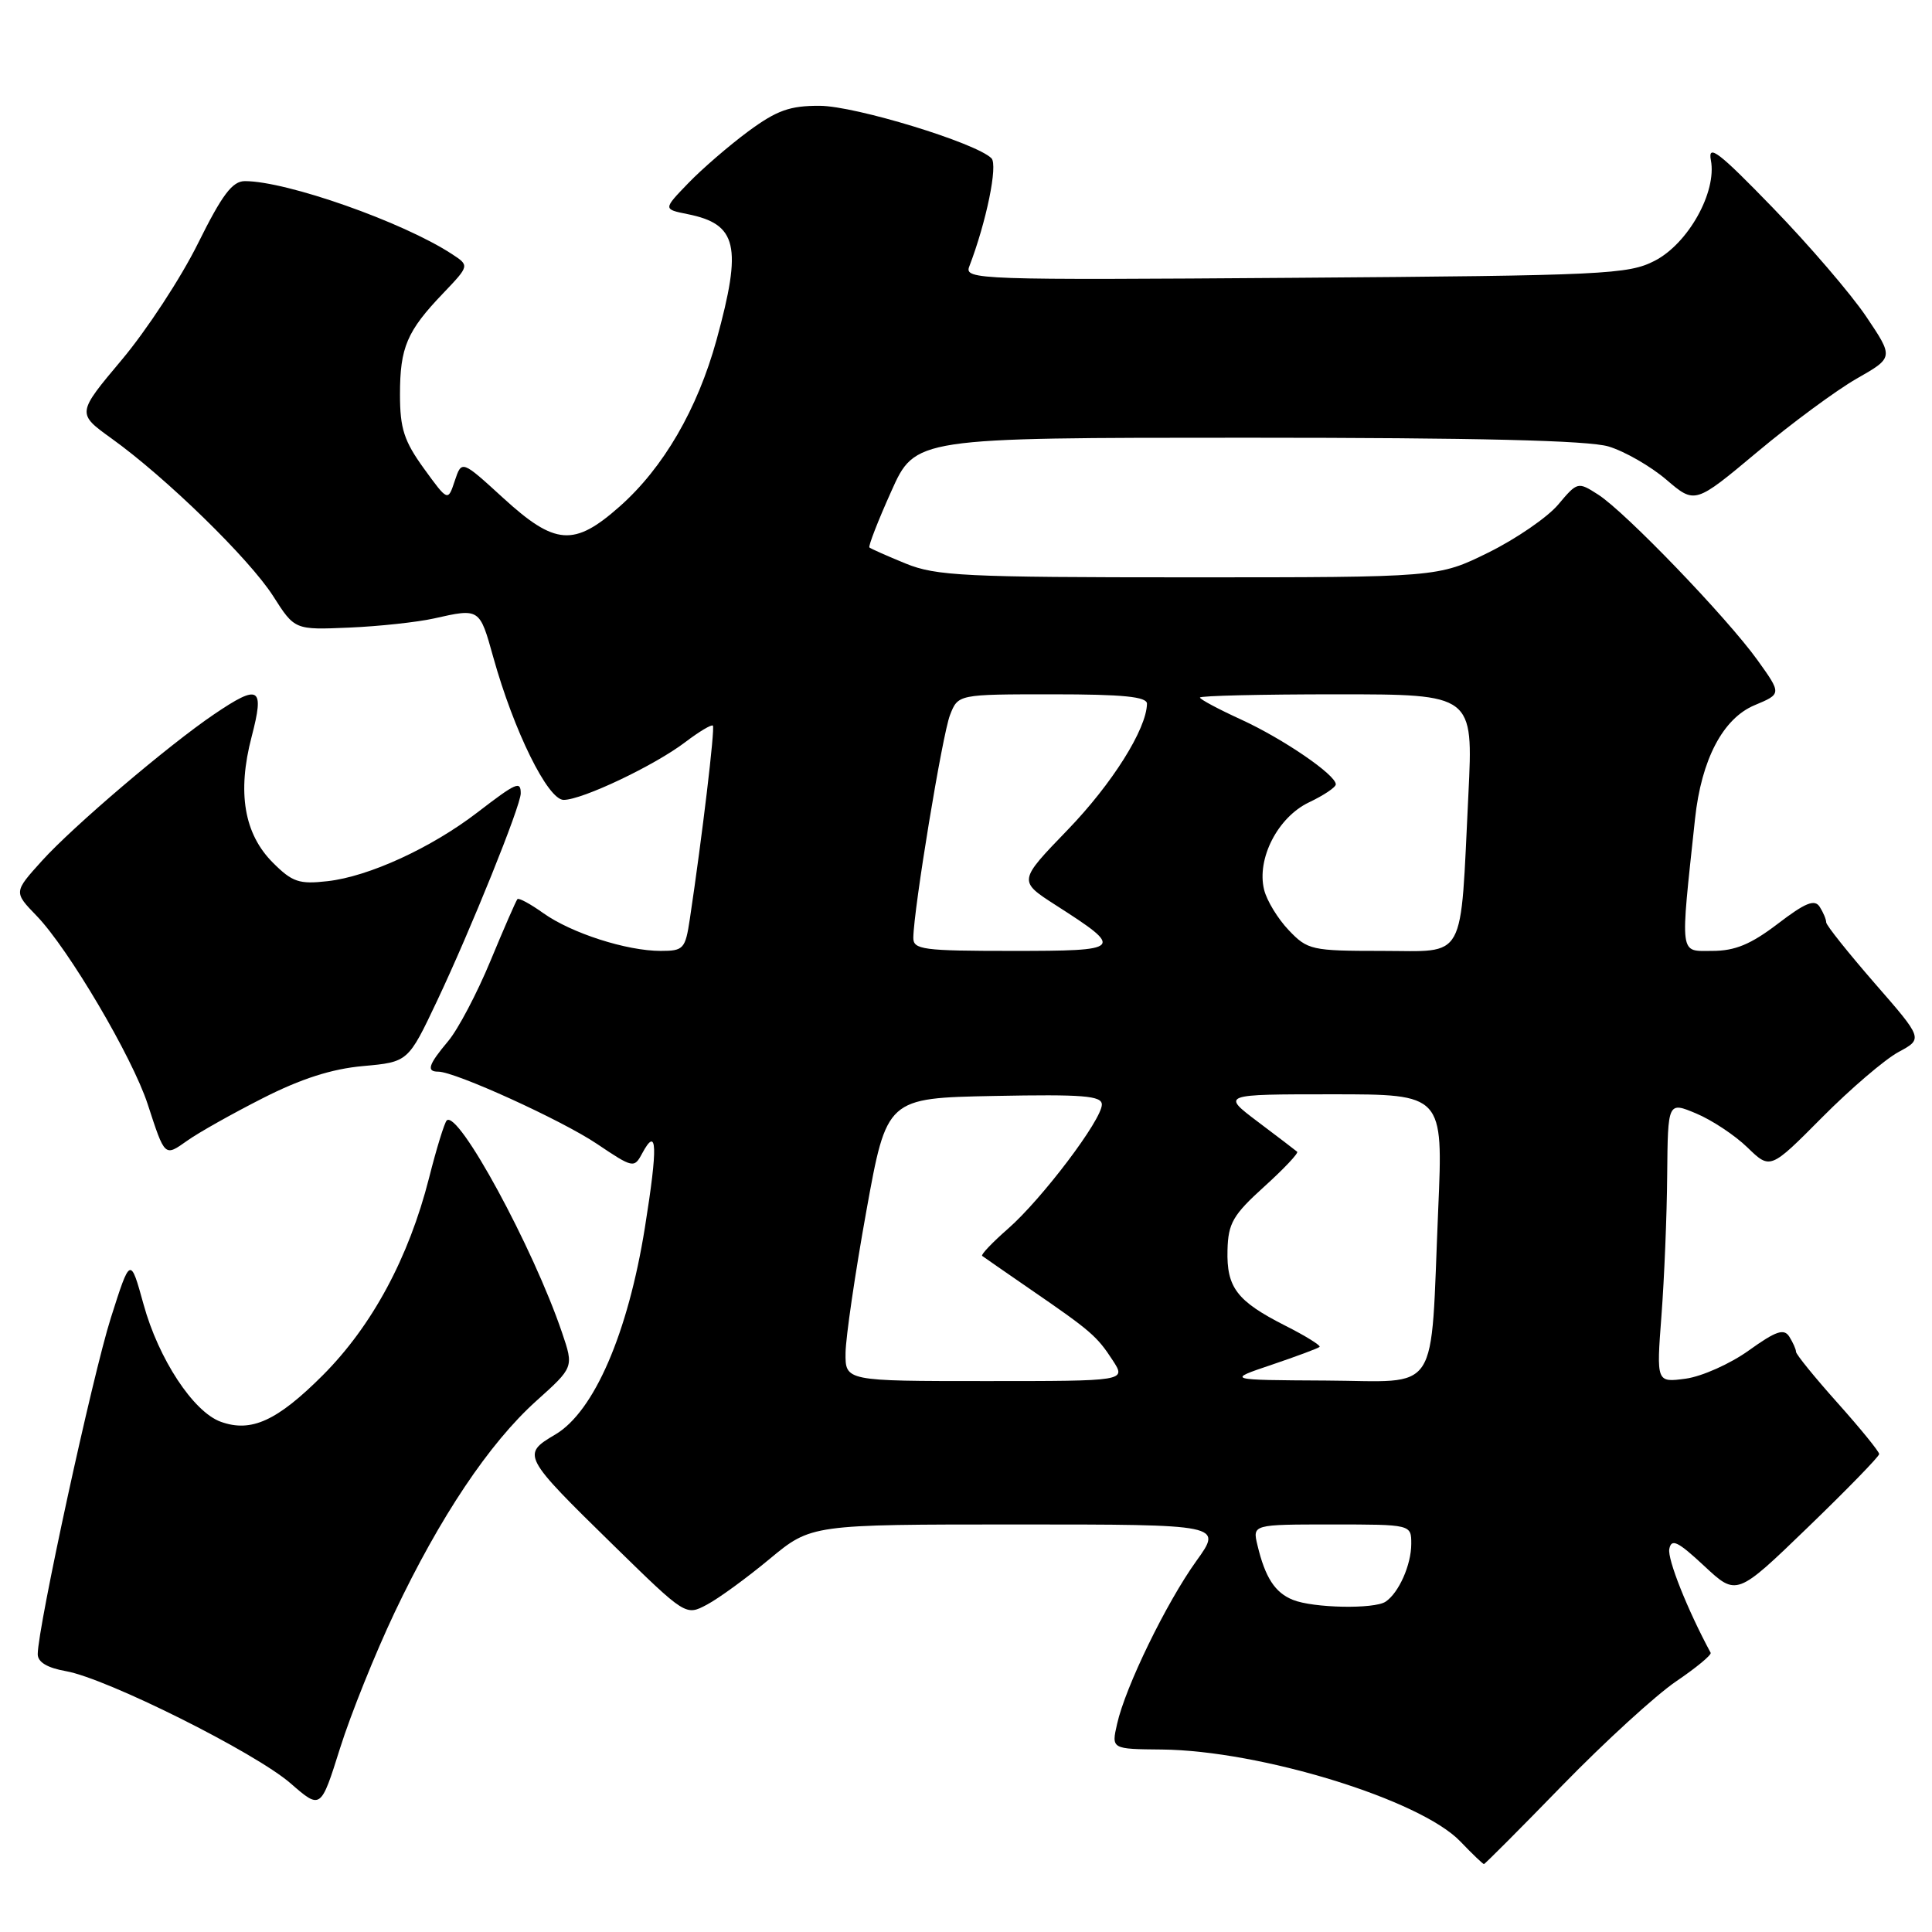 <?xml version="1.0" encoding="UTF-8" standalone="no"?>
<!DOCTYPE svg PUBLIC "-//W3C//DTD SVG 1.1//EN" "http://www.w3.org/Graphics/SVG/1.1/DTD/svg11.dtd" >
<svg xmlns="http://www.w3.org/2000/svg" xmlns:xlink="http://www.w3.org/1999/xlink" version="1.1" viewBox="0 0 256 256">
 <g >
 <path fill="currentColor"
d=" M 207.04 236.55 C 212.63 230.81 219.40 224.62 222.08 222.80 C 224.75 220.99 226.82 219.28 226.67 219.00 C 223.60 213.31 220.93 206.61 221.19 205.25 C 221.47 203.82 222.32 204.24 225.82 207.50 C 230.11 211.50 230.11 211.50 239.55 202.38 C 244.75 197.36 249.00 192.99 249.00 192.67 C 249.00 192.34 246.53 189.30 243.50 185.91 C 240.47 182.52 237.99 179.47 237.98 179.12 C 237.98 178.78 237.57 177.88 237.09 177.11 C 236.38 176.00 235.33 176.36 231.73 178.94 C 229.27 180.71 225.50 182.39 223.37 182.68 C 219.48 183.20 219.48 183.20 220.15 174.35 C 220.52 169.48 220.87 161.11 220.91 155.74 C 221.00 145.97 221.00 145.97 224.75 147.54 C 226.81 148.40 229.87 150.42 231.54 152.04 C 234.57 154.98 234.57 154.98 241.43 148.07 C 245.20 144.27 249.76 140.37 251.56 139.40 C 254.82 137.64 254.82 137.64 248.41 130.29 C 244.89 126.24 241.99 122.61 241.98 122.22 C 241.98 121.82 241.59 120.89 241.12 120.16 C 240.45 119.11 239.22 119.61 235.56 122.41 C 231.98 125.14 229.89 126.00 226.87 126.00 C 222.49 126.00 222.62 126.99 224.60 108.50 C 225.44 100.64 228.30 95.19 232.50 93.44 C 236.08 91.94 236.08 91.94 232.87 87.46 C 228.80 81.80 215.37 67.85 211.77 65.54 C 209.07 63.81 209.02 63.83 206.46 66.87 C 205.04 68.55 200.88 71.41 197.21 73.22 C 190.55 76.50 190.55 76.50 157.52 76.50 C 127.83 76.50 124.05 76.32 120.00 74.67 C 117.53 73.66 115.37 72.70 115.20 72.54 C 115.04 72.37 116.33 69.03 118.09 65.12 C 121.27 58.00 121.27 58.00 165.27 58.00 C 195.77 58.00 210.46 58.36 213.14 59.16 C 215.27 59.80 218.72 61.78 220.80 63.56 C 224.59 66.80 224.59 66.80 232.85 59.89 C 237.40 56.08 243.33 51.71 246.02 50.17 C 250.93 47.37 250.93 47.37 247.27 41.93 C 245.26 38.95 239.69 32.46 234.90 27.52 C 227.75 20.14 226.28 19.01 226.70 21.23 C 227.51 25.44 223.69 32.28 219.25 34.56 C 215.74 36.36 212.64 36.51 171.62 36.81 C 129.55 37.12 127.76 37.06 128.43 35.32 C 130.70 29.41 132.25 21.85 131.37 20.97 C 129.33 18.93 113.34 14.04 108.63 14.02 C 104.65 14.00 102.93 14.62 99.13 17.42 C 96.59 19.30 93.01 22.39 91.19 24.28 C 87.87 27.72 87.87 27.72 91.09 28.37 C 97.70 29.69 98.37 32.56 94.95 45.02 C 92.42 54.21 87.91 61.98 82.11 67.11 C 76.07 72.46 73.56 72.28 66.67 65.98 C 61.18 60.96 61.18 60.96 60.26 63.71 C 59.35 66.46 59.35 66.46 56.17 62.08 C 53.54 58.44 53.00 56.78 53.00 52.28 C 53.00 46.03 53.91 43.88 58.73 38.85 C 62.22 35.19 62.22 35.19 59.86 33.65 C 53.37 29.41 38.00 24.00 32.45 24.00 C 30.79 24.00 29.44 25.79 26.23 32.26 C 23.98 36.81 19.44 43.74 16.15 47.66 C 10.17 54.78 10.17 54.78 14.78 58.10 C 22.00 63.28 33.04 74.05 36.19 78.98 C 39.05 83.47 39.05 83.47 46.27 83.16 C 50.25 82.99 55.30 82.44 57.50 81.95 C 63.57 80.58 63.55 80.58 65.36 87.08 C 68.08 96.84 72.59 106.00 74.69 105.99 C 77.17 105.98 86.76 101.42 90.81 98.33 C 92.64 96.94 94.28 95.96 94.46 96.15 C 94.76 96.47 93.04 110.88 91.41 121.75 C 90.81 125.74 90.58 126.00 87.55 126.00 C 83.03 126.00 75.73 123.65 72.01 121.01 C 70.29 119.78 68.74 118.94 68.56 119.14 C 68.38 119.34 66.77 123.02 64.99 127.32 C 63.21 131.62 60.69 136.41 59.38 137.96 C 56.76 141.08 56.46 142.00 58.07 142.00 C 60.31 142.00 74.42 148.42 79.10 151.57 C 83.87 154.78 84.03 154.81 85.08 152.85 C 87.09 149.10 87.19 151.80 85.45 162.67 C 83.21 176.66 78.71 187.06 73.58 190.08 C 69.09 192.73 69.19 192.92 81.34 204.81 C 90.86 214.12 90.86 214.12 93.68 212.62 C 95.23 211.80 98.97 209.07 101.99 206.56 C 107.49 202.00 107.49 202.00 134.74 202.00 C 162.00 202.00 162.00 202.00 158.52 206.84 C 154.55 212.37 149.12 223.51 148.02 228.43 C 147.26 231.76 147.26 231.76 153.94 231.82 C 167.03 231.95 188.19 238.46 193.50 244.00 C 195.08 245.65 196.49 247.00 196.63 247.00 C 196.76 247.00 201.45 242.30 207.04 236.55 Z  M 52.28 213.68 C 58.31 200.97 64.83 191.24 71.05 185.64 C 76.03 181.17 76.03 181.17 74.48 176.60 C 70.65 165.30 60.69 146.98 59.19 148.47 C 58.89 148.78 57.83 152.20 56.85 156.09 C 54.16 166.67 49.30 175.68 42.78 182.22 C 36.72 188.28 33.28 189.85 29.25 188.39 C 25.62 187.08 21.01 180.07 19.02 172.83 C 17.27 166.50 17.27 166.50 14.68 174.65 C 12.26 182.28 5.00 215.67 5.00 219.19 C 5.00 220.24 6.26 221.00 8.75 221.44 C 14.16 222.40 33.80 232.21 38.50 236.30 C 42.50 239.78 42.50 239.78 45.06 231.64 C 46.47 227.16 49.72 219.08 52.28 213.68 Z  M 34.81 145.52 C 39.88 142.94 43.96 141.63 48.10 141.26 C 54.08 140.72 54.08 140.72 57.92 132.61 C 62.37 123.20 69.00 106.77 69.00 105.13 C 69.00 103.43 68.43 103.68 63.26 107.65 C 57.14 112.35 48.87 116.15 43.40 116.76 C 39.64 117.19 38.73 116.88 36.17 114.32 C 32.34 110.50 31.41 105.01 33.34 97.63 C 35.07 91.01 34.37 90.58 28.39 94.63 C 22.33 98.73 9.70 109.48 5.56 114.06 C 1.81 118.21 1.81 118.21 4.86 121.36 C 9.07 125.72 17.53 140.06 19.57 146.31 C 21.87 153.36 21.79 153.28 24.82 151.14 C 26.29 150.09 30.79 147.56 34.81 145.52 Z  M 171.32 211.99 C 168.94 211.04 167.64 209.03 166.62 204.75 C 165.96 202.00 165.96 202.00 176.48 202.00 C 187.00 202.00 187.00 202.00 187.00 204.57 C 187.00 207.35 185.35 211.06 183.60 212.23 C 182.10 213.24 174.00 213.08 171.32 211.99 Z  M 112.04 179.25 C 112.07 177.19 113.30 168.75 114.79 160.50 C 117.50 145.50 117.50 145.50 131.75 145.22 C 143.51 144.99 146.00 145.19 146.00 146.36 C 146.00 148.38 138.06 158.88 133.57 162.81 C 131.49 164.63 129.95 166.25 130.14 166.41 C 130.34 166.56 133.20 168.55 136.50 170.82 C 144.54 176.34 145.36 177.05 147.44 180.25 C 149.23 183.00 149.23 183.00 130.62 183.00 C 112.00 183.00 112.00 183.00 112.04 179.25 Z  M 168.50 180.84 C 171.80 179.72 174.66 178.66 174.85 178.47 C 175.04 178.29 172.99 177.01 170.29 175.65 C 163.89 172.40 162.52 170.61 162.65 165.64 C 162.74 162.08 163.38 160.98 167.51 157.24 C 170.13 154.87 172.09 152.79 171.88 152.61 C 171.67 152.43 169.33 150.64 166.67 148.64 C 161.85 145.00 161.85 145.00 176.54 145.00 C 191.23 145.00 191.23 145.00 190.57 160.25 C 189.50 185.33 191.02 183.01 175.66 182.93 C 162.50 182.86 162.50 182.86 168.50 180.84 Z  M 121.02 124.25 C 121.07 120.42 124.87 97.33 125.88 94.75 C 126.95 92.00 126.95 92.00 139.48 92.00 C 148.84 92.00 151.99 92.32 151.98 93.25 C 151.92 96.61 147.37 103.85 141.47 109.96 C 134.92 116.74 134.92 116.74 139.88 119.93 C 149.04 125.80 148.85 126.00 134.12 126.00 C 122.28 126.00 121.00 125.83 121.02 124.25 Z  M 170.76 123.25 C 169.32 121.74 167.85 119.33 167.50 117.89 C 166.49 113.79 169.31 108.29 173.44 106.32 C 175.40 105.39 177.00 104.32 177.00 103.93 C 177.00 102.67 170.06 97.92 164.49 95.36 C 161.47 93.98 159.00 92.66 159.00 92.43 C 159.00 92.19 167.15 92.00 177.11 92.00 C 195.22 92.00 195.22 92.00 194.57 105.25 C 193.46 127.75 194.43 126.00 183.10 126.00 C 173.79 126.00 173.26 125.88 170.76 123.25 Z "/>
</g>
</svg>